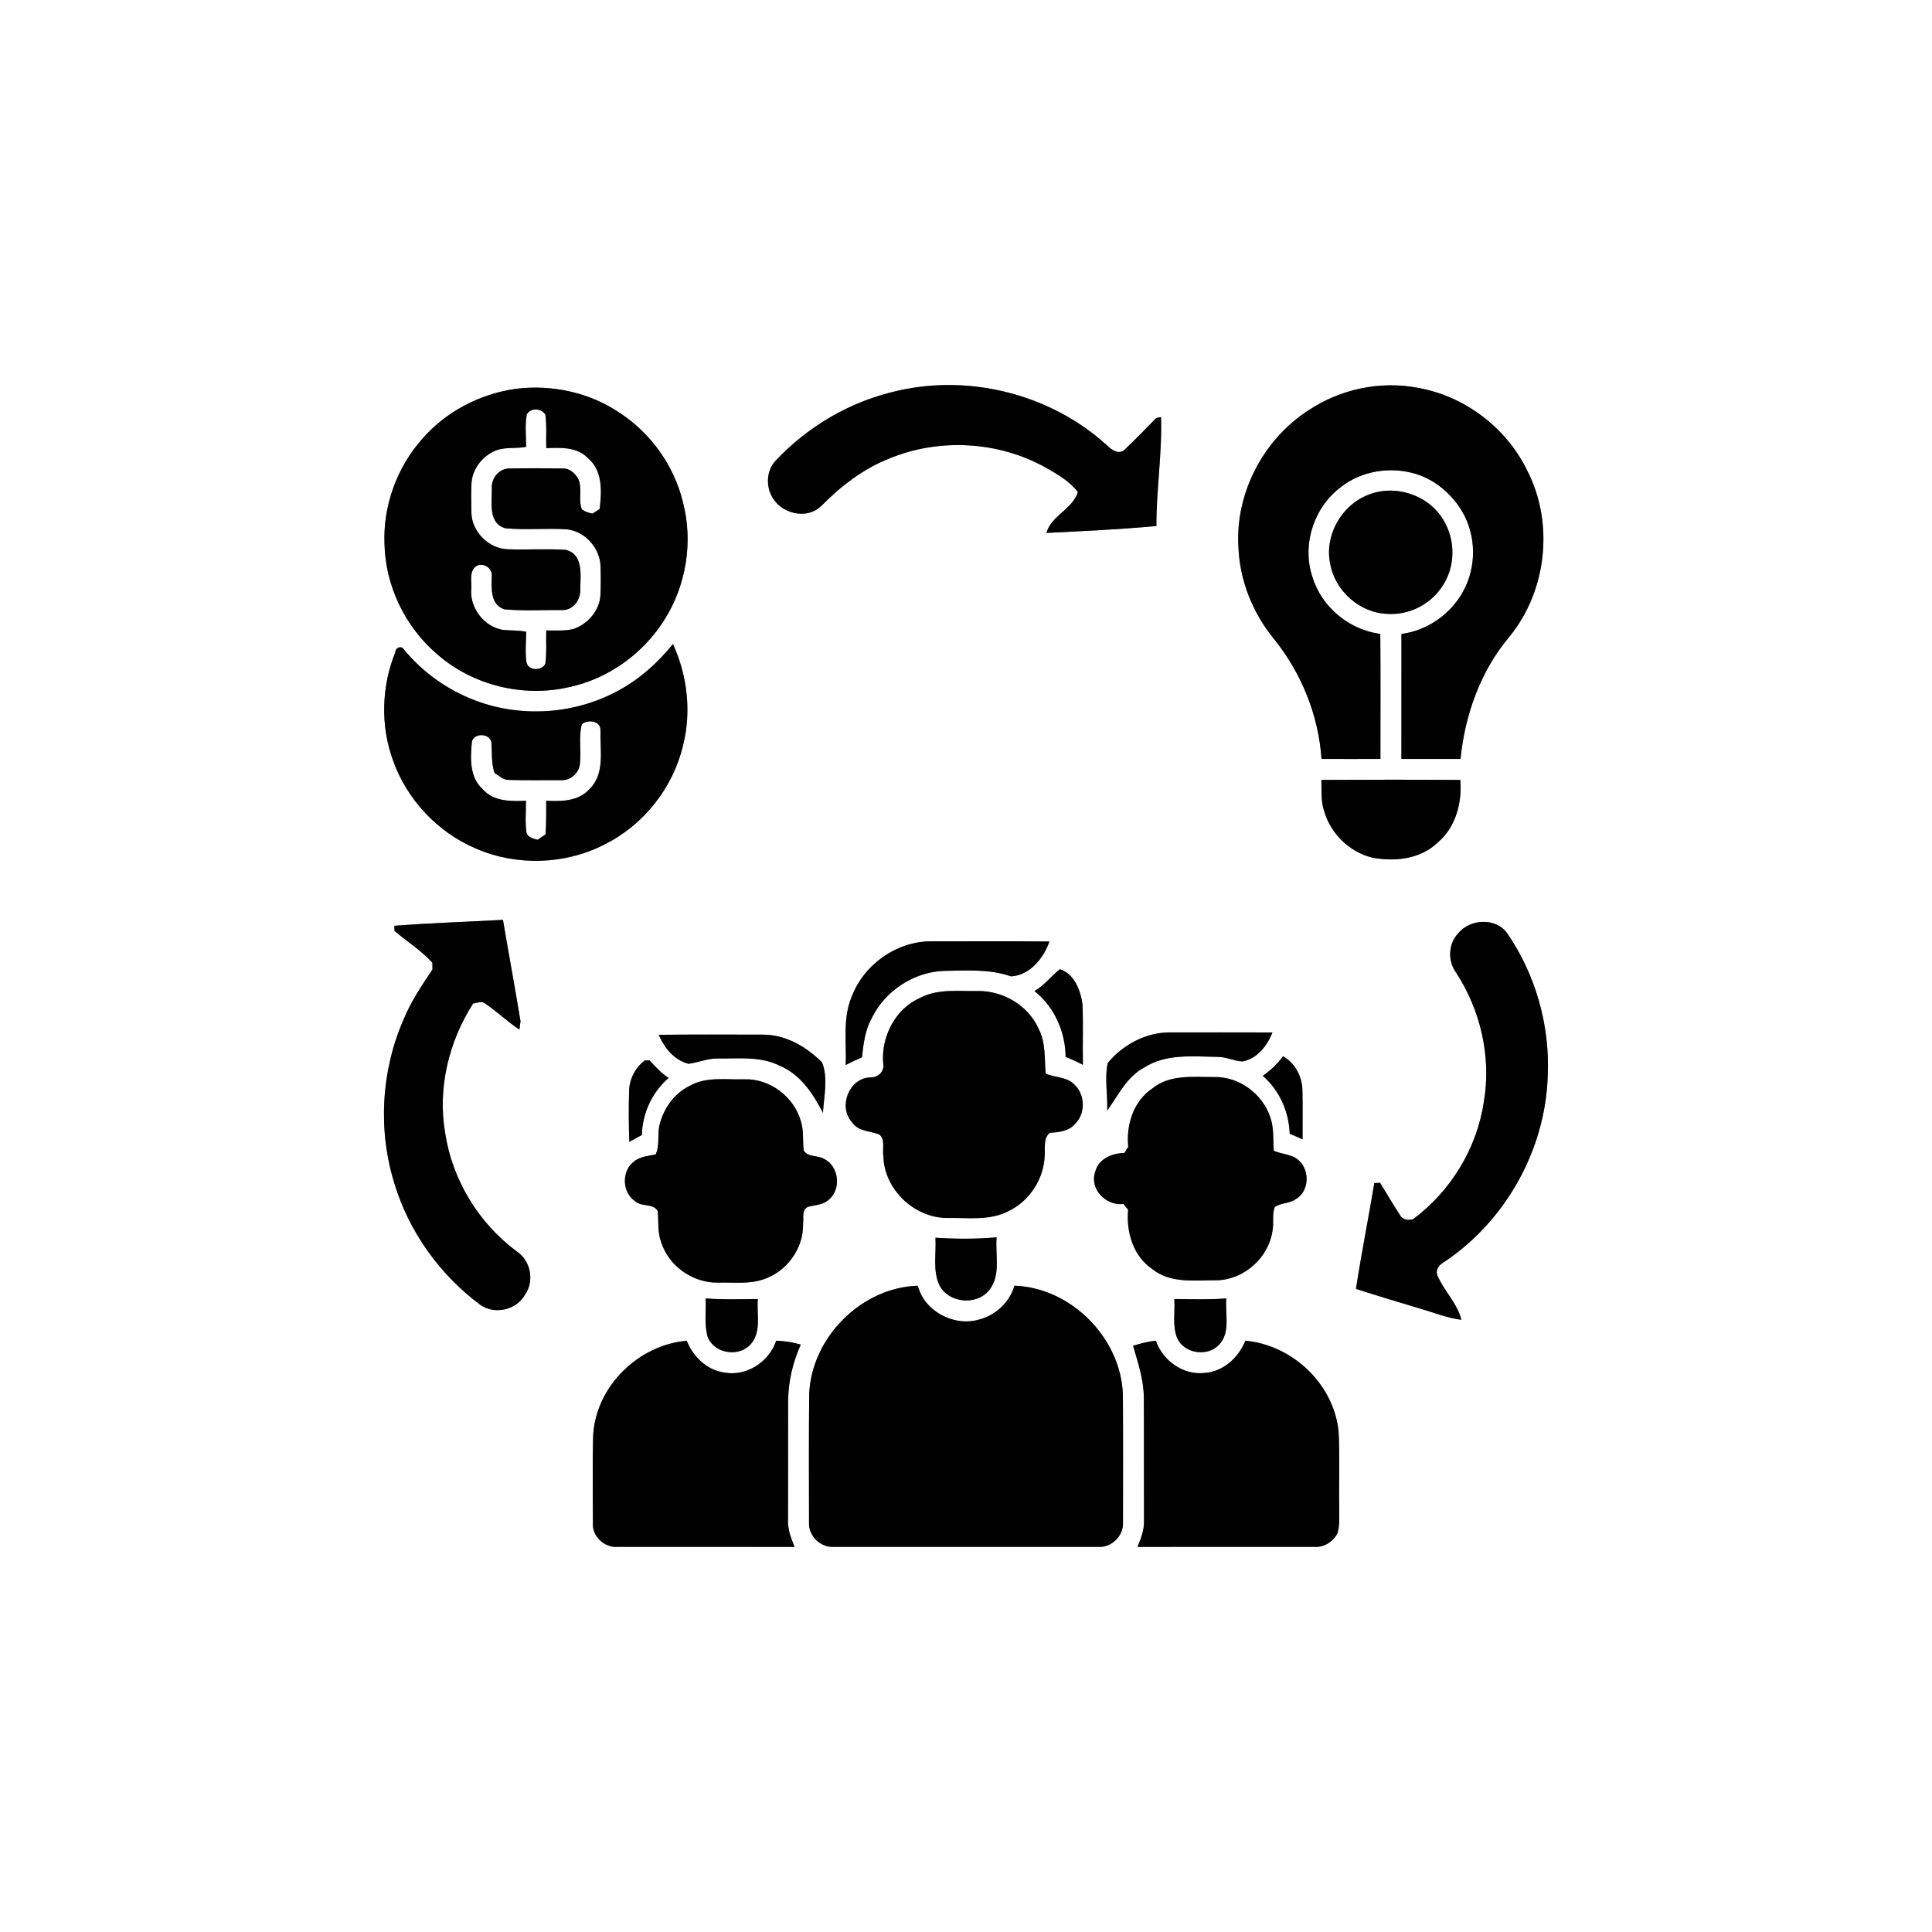 <?xml version="1.0" encoding="UTF-8" ?>
<!DOCTYPE svg PUBLIC "-//W3C//DTD SVG 1.1//EN" "http://www.w3.org/Graphics/SVG/1.1/DTD/svg11.dtd">
<svg width="600pt" height="600pt" viewBox="0 0 600 600" version="1.1" xmlns="http://www.w3.org/2000/svg">
<rect x="0" y="0" width="600" height="600" fill="#808080" stroke="none"/>
<g id="#ffffffff">
<path fill="#ffffff" opacity="1.00" d=" M 0.00 0.00 L 600.00 0.00 L 600.00 600.00 L 0.00 600.00 L 0.00 0.00 M 406.48 127.35 C 392.37 136.38 383.56 153.20 384.61 169.97 C 385.02 180.32 389.05 190.36 395.58 198.35 C 404.14 208.94 409.48 222.08 410.41 235.69 C 416.51 235.70 422.60 235.73 428.70 235.69 C 428.69 222.75 428.77 209.81 428.66 196.87 C 419.05 195.63 410.44 188.55 407.61 179.25 C 404.23 169.34 407.96 157.60 416.33 151.34 C 422.82 146.16 431.86 144.79 439.74 147.19 C 445.76 149.05 450.81 153.41 454.04 158.76 C 458.49 166.22 458.60 176.01 454.42 183.61 C 450.58 190.73 443.26 195.81 435.23 196.89 C 435.21 209.82 435.21 222.76 435.22 235.70 C 441.34 235.72 447.45 235.69 453.57 235.70 C 454.95 221.95 459.79 208.38 468.76 197.73 C 480.45 183.45 482.70 162.30 474.18 145.91 C 467.66 132.65 454.61 122.85 440.03 120.39 C 428.50 118.25 416.23 120.88 406.48 127.35 M 278.93 121.32 C 264.44 124.49 251.07 132.23 240.92 143.02 C 238.22 145.81 237.84 150.30 239.47 153.74 C 242.14 159.45 250.46 161.69 255.13 157.06 C 261.07 151.02 267.91 145.72 275.83 142.54 C 291.41 135.96 309.99 136.94 324.75 145.21 C 328.40 147.27 332.16 149.42 334.75 152.81 C 333.09 158.17 326.44 160.15 324.99 165.50 C 336.38 164.94 347.78 164.41 359.13 163.36 C 359.09 152.06 360.94 140.81 360.56 129.51 C 360.18 129.60 359.43 129.76 359.06 129.84 C 355.90 133.09 352.73 136.35 349.45 139.47 C 347.64 141.47 345.13 139.71 343.68 138.22 C 326.49 122.59 301.56 116.17 278.93 121.32 M 159.93 120.79 C 148.95 122.39 138.53 127.82 131.21 136.21 C 123.28 145.08 118.92 157.07 119.41 168.97 C 119.70 182.02 125.85 194.72 135.77 203.18 C 146.82 212.88 162.61 216.72 176.91 213.35 C 188.91 210.76 199.60 203.07 206.17 192.74 C 213.12 181.96 215.33 168.27 212.07 155.86 C 209.34 144.69 202.23 134.65 192.63 128.33 C 183.16 121.86 171.26 119.30 159.93 120.79 M 424.63 153.79 C 416.48 157.07 411.28 166.42 413.10 175.07 C 414.60 183.54 422.36 190.45 431.02 190.65 C 437.46 191.05 443.92 187.85 447.58 182.56 C 452.07 176.42 452.18 167.61 448.10 161.24 C 443.38 153.52 432.95 150.26 424.63 153.79 M 191.50 214.75 C 178.16 221.87 161.73 222.91 147.60 217.54 C 138.98 214.28 131.20 208.77 125.37 201.62 C 124.54 200.37 122.73 201.20 122.75 202.61 C 118.48 213.18 118.12 225.33 122.02 236.06 C 126.31 248.27 135.92 258.50 147.84 263.54 C 160.41 269.00 175.39 268.56 187.60 262.32 C 199.80 256.34 209.03 244.68 212.13 231.46 C 214.76 221.01 213.46 209.77 209.00 200.01 C 204.18 205.98 198.33 211.19 191.50 214.75 M 410.37 242.21 C 410.46 245.45 410.19 248.80 411.23 251.93 C 413.23 258.82 419.01 264.54 425.99 266.30 C 433.10 267.72 441.24 266.83 446.63 261.53 C 452.15 256.80 454.06 249.25 453.53 242.22 C 439.14 242.11 424.76 242.14 410.37 242.21 M 122.48 287.51 C 122.49 287.91 122.51 288.71 122.52 289.12 C 126.42 292.42 130.84 295.19 134.28 298.98 C 134.28 299.51 134.30 300.56 134.30 301.09 C 130.99 306.05 127.62 311.03 125.35 316.59 C 118.37 332.50 117.32 350.94 122.49 367.54 C 126.99 382.46 136.50 395.75 148.96 405.08 C 153.36 408.42 160.38 406.94 163.05 402.06 C 166.06 397.85 164.78 391.46 160.47 388.63 C 148.66 379.90 140.45 366.42 138.25 351.89 C 135.84 337.99 139.36 323.45 146.94 311.64 C 148.09 311.56 149.37 310.79 150.45 311.51 C 154.24 314.02 157.50 317.25 161.31 319.74 C 161.40 319.10 161.56 317.82 161.65 317.18 C 159.92 306.66 157.98 296.18 156.20 285.67 C 144.96 286.28 133.70 286.65 122.48 287.51 M 452.81 289.91 C 449.78 293.12 449.58 298.39 452.13 301.94 C 459.81 313.68 463.20 328.27 460.83 342.15 C 458.71 356.59 450.54 369.95 438.85 378.63 C 437.38 379.07 435.45 378.84 434.75 377.29 C 432.59 374.04 430.65 370.66 428.60 367.34 C 428.15 367.36 427.26 367.40 426.81 367.41 C 424.99 378.38 422.79 389.28 421.11 400.27 C 427.78 402.44 434.50 404.44 441.22 406.45 C 445.40 407.67 449.49 409.33 453.85 409.87 C 452.54 404.62 448.26 400.76 446.28 395.79 C 445.86 393.91 447.22 392.60 448.71 391.78 C 467.69 379.01 480.01 356.89 480.66 334.01 C 481.36 318.48 476.91 302.72 468.13 289.91 C 464.59 284.87 456.51 285.30 452.81 289.91 M 264.43 309.72 C 261.68 316.40 262.93 323.74 262.64 330.75 C 264.29 329.88 265.98 329.07 267.71 328.35 C 268.12 324.24 268.65 320.03 270.65 316.34 C 274.72 307.84 283.62 301.90 293.05 301.52 C 300.04 301.43 307.22 300.84 313.95 303.21 C 319.77 302.97 324.10 297.56 325.91 292.40 C 313.60 292.24 301.28 292.37 288.96 292.34 C 278.24 292.42 268.14 299.70 264.43 309.72 M 329.13 301.00 C 326.47 303.15 324.32 306.04 321.25 307.77 C 327.41 312.63 330.87 320.41 330.94 328.21 C 332.76 328.96 334.55 329.77 336.31 330.69 C 336.16 324.40 336.46 318.10 336.17 311.82 C 335.57 307.56 333.62 302.36 329.13 301.00 M 285.83 309.86 C 278.11 313.20 273.65 321.85 274.27 330.08 C 274.86 332.84 272.60 334.77 269.99 334.61 C 263.54 335.08 260.30 343.78 264.59 348.50 C 266.50 351.41 270.20 351.19 273.09 352.32 C 275.04 353.94 273.95 356.87 274.34 359.07 C 274.61 369.33 283.80 378.12 294.01 378.26 C 300.40 378.11 307.28 379.21 313.18 376.13 C 319.70 373.02 324.19 366.14 324.43 358.93 C 324.66 356.49 323.89 353.60 326.02 351.80 C 328.84 351.65 331.98 351.30 333.93 348.98 C 337.26 345.64 336.98 339.70 333.45 336.62 C 331.09 334.34 327.56 334.72 324.74 333.40 C 324.33 328.72 324.80 323.78 322.55 319.49 C 319.39 312.38 311.77 307.81 304.08 307.77 C 297.98 307.93 291.48 306.93 285.83 309.86 M 204.56 321.37 C 206.34 325.42 209.35 329.25 213.84 330.37 C 216.88 329.97 219.78 328.68 222.89 328.72 C 229.34 328.80 236.17 327.95 242.16 330.97 C 248.55 333.65 252.56 339.67 255.57 345.62 C 255.87 340.48 257.24 334.83 255.31 329.96 C 250.47 325.10 244.01 321.30 236.96 321.32 C 226.16 321.29 215.36 321.25 204.56 321.37 M 344.03 330.11 C 342.99 334.89 344.03 339.99 343.86 344.89 C 347.29 340.11 349.95 334.38 355.38 331.51 C 362.15 327.16 370.47 328.12 378.11 328.22 C 380.77 328.19 383.22 329.53 385.85 329.64 C 390.46 328.81 393.53 324.74 395.18 320.64 C 384.47 320.61 373.75 320.61 363.04 320.63 C 355.70 320.69 348.64 324.54 344.03 330.11 M 398.46 328.03 C 396.73 330.41 394.58 332.45 392.16 334.11 C 397.36 338.59 400.30 345.27 400.53 352.10 C 401.86 352.65 403.19 353.23 404.52 353.83 C 404.50 348.86 404.59 343.89 404.48 338.92 C 404.50 334.58 402.31 330.17 398.46 328.03 M 195.37 338.91 C 195.24 344.14 195.23 349.38 195.45 354.61 C 196.74 353.89 198.04 353.20 199.34 352.49 C 199.49 345.75 202.52 339.17 207.65 334.76 C 205.37 333.28 203.52 331.30 201.72 329.30 C 201.34 329.31 200.58 329.34 200.20 329.35 C 197.28 331.58 195.41 335.22 195.37 338.91 M 214.24 337.19 C 209.22 339.63 205.77 344.65 204.68 350.05 C 204.22 352.87 204.86 355.86 203.61 358.53 C 201.29 359.03 198.69 359.14 196.81 360.79 C 192.93 363.75 193.21 370.45 197.33 373.09 C 199.30 374.89 202.78 373.61 204.24 376.05 C 204.59 379.31 204.15 382.71 205.35 385.84 C 207.72 393.24 215.23 398.47 222.98 398.33 C 227.69 398.17 232.58 398.90 237.13 397.29 C 244.35 394.95 249.63 387.62 249.40 380.00 C 249.65 378.23 248.86 375.76 250.88 374.81 C 253.13 374.19 255.75 374.22 257.51 372.46 C 261.31 369.18 260.52 362.25 256.00 359.94 C 254.01 358.69 250.93 359.50 249.59 357.28 C 249.24 354.23 249.66 351.07 248.69 348.11 C 246.51 340.53 238.99 334.89 231.07 335.19 C 225.45 335.37 219.37 334.29 214.24 337.19 M 357.97 337.96 C 352.05 341.88 349.68 349.29 350.39 356.13 C 350.09 356.62 349.49 357.58 349.18 358.06 C 345.37 358.14 341.08 359.87 340.12 363.96 C 338.26 369.33 343.57 374.58 348.93 373.91 C 349.28 374.36 350.00 375.26 350.35 375.71 C 349.71 382.61 351.91 390.10 357.88 394.13 C 363.55 398.71 371.18 397.54 377.93 397.60 C 386.40 397.40 394.09 390.50 395.20 382.11 C 395.64 379.71 395.00 377.13 395.88 374.85 C 397.84 373.48 400.53 373.81 402.48 372.36 C 406.52 370.01 406.80 363.72 403.56 360.58 C 401.48 358.39 398.20 358.55 395.59 357.39 C 395.31 353.93 395.68 350.35 394.51 347.02 C 392.12 339.69 384.75 334.27 376.99 334.49 C 370.57 334.51 363.33 333.62 357.97 337.96 M 290.51 384.39 C 290.82 389.29 289.58 394.56 291.76 399.16 C 294.65 404.81 303.53 405.54 307.33 400.49 C 310.90 395.86 309.01 389.63 309.51 384.26 C 303.19 384.84 296.83 384.79 290.51 384.39 M 251.30 432.99 C 251.17 446.34 251.23 459.69 251.25 473.04 C 251.14 477.07 254.87 480.65 258.89 480.38 C 286.28 480.39 313.67 480.38 341.07 480.38 C 345.12 480.71 348.90 477.01 348.75 472.97 C 348.77 459.65 348.81 446.33 348.72 433.02 C 348.06 415.47 332.63 399.91 315.05 399.29 C 313.56 404.46 309.15 408.54 303.96 409.83 C 296.24 412.06 287.02 407.20 285.04 399.29 C 267.43 399.86 252.00 415.42 251.30 432.99 M 219.15 403.24 C 219.30 407.24 218.66 411.38 219.80 415.27 C 221.93 420.51 229.76 421.59 233.29 417.27 C 236.52 413.41 234.95 407.99 235.35 403.41 C 229.95 403.48 224.54 403.65 219.15 403.24 M 364.70 403.41 C 364.98 407.45 364.02 411.75 365.60 415.60 C 367.79 420.43 375.06 421.45 378.60 417.60 C 382.24 413.75 380.41 407.99 380.84 403.25 C 375.47 403.63 370.08 403.50 364.70 403.41 M 386.76 416.37 C 384.64 421.64 379.87 426.04 374.01 426.39 C 367.38 427.09 361.08 422.55 358.97 416.36 C 356.55 416.61 354.21 417.23 351.90 417.94 C 353.39 423.19 355.20 428.43 355.22 433.96 C 355.32 446.66 355.23 459.36 355.27 472.06 C 355.43 474.99 354.34 477.74 353.26 480.40 C 371.50 480.37 389.74 480.38 407.98 480.39 C 411.00 480.68 413.91 478.91 415.31 476.28 C 416.21 473.63 415.82 470.78 415.91 468.04 C 415.77 460.23 416.14 452.40 415.71 444.61 C 414.27 429.87 401.40 417.71 386.76 416.37 M 184.23 445.50 C 183.95 454.68 184.14 463.87 184.13 473.06 C 183.89 477.21 187.82 480.78 191.91 480.39 C 210.19 480.40 228.47 480.36 246.75 480.40 C 245.68 477.72 244.57 474.96 244.73 472.01 C 244.77 459.67 244.72 447.34 244.76 435.00 C 244.81 428.99 246.23 423.06 248.68 417.58 C 246.20 416.86 243.64 416.42 241.06 416.37 C 238.88 422.96 231.80 427.56 224.88 426.25 C 219.47 425.47 215.24 421.30 213.26 416.38 C 198.32 417.70 185.21 430.40 184.23 445.50 Z" />
<path fill="#ffffff" opacity="1.00" d=" M 163.59 128.71 C 164.78 126.53 168.15 126.72 169.37 128.78 C 169.85 132.23 169.53 135.72 169.65 139.18 C 174.14 138.99 179.29 138.75 182.64 142.33 C 187.22 146.17 186.88 152.70 186.23 158.07 C 185.68 158.43 184.58 159.15 184.03 159.51 C 182.80 159.33 181.69 158.89 180.70 158.19 C 179.47 155.06 181.03 151.46 179.43 148.44 C 178.44 146.90 176.84 145.43 174.89 145.49 C 169.23 145.40 163.56 145.39 157.90 145.50 C 154.74 145.67 152.41 148.84 152.75 151.92 C 152.77 156.15 151.60 162.56 156.95 164.06 C 163.28 164.65 169.67 163.98 176.01 164.38 C 181.72 164.98 186.39 170.26 186.51 175.96 C 186.59 178.98 186.63 182.01 186.46 185.03 C 186.11 189.80 182.39 193.95 177.92 195.39 C 175.20 196.00 172.39 195.78 169.64 195.79 C 169.54 199.22 169.84 202.68 169.37 206.10 C 168.25 208.47 163.88 208.37 163.48 205.55 C 163.06 202.46 163.37 199.32 163.42 196.21 C 161.00 195.70 158.53 195.87 156.10 195.61 C 150.35 194.59 145.89 188.87 146.35 183.03 C 146.55 180.62 145.59 177.50 147.88 175.82 C 150.03 174.56 152.99 176.41 152.73 178.90 C 152.64 182.63 152.22 187.83 156.68 189.24 C 162.71 189.78 168.81 189.40 174.87 189.45 C 178.16 189.41 180.43 186.04 180.21 182.94 C 180.27 178.65 181.22 172.22 175.78 170.77 C 169.81 170.37 163.81 170.79 157.84 170.59 C 151.84 170.50 146.44 165.10 146.39 159.10 C 146.33 156.05 146.28 152.99 146.43 149.94 C 146.72 145.78 149.56 142.05 153.24 140.23 C 156.38 138.62 160.04 139.45 163.40 138.77 C 163.38 135.42 162.98 132.02 163.59 128.71 Z" />
<path fill="#ffffff" opacity="1.00" d=" M 180.69 224.94 C 182.53 223.29 186.63 223.85 186.48 226.82 C 186.32 232.96 187.98 240.30 183.04 245.09 C 179.64 248.86 174.31 248.94 169.63 248.68 C 169.60 252.16 169.71 255.66 169.41 259.14 C 168.58 259.69 167.77 260.24 166.95 260.80 C 165.64 260.46 163.99 260.11 163.51 258.65 C 163.02 255.36 163.38 252.01 163.34 248.70 C 158.67 248.87 153.24 248.97 149.89 245.07 C 145.74 241.34 146.06 235.30 146.57 230.24 C 147.42 227.39 152.44 227.78 152.63 230.82 C 152.85 233.93 152.54 237.12 153.62 240.11 C 155.01 240.87 156.23 242.22 157.92 242.21 C 163.29 242.38 168.67 242.26 174.04 242.28 C 176.99 242.57 179.83 240.18 180.09 237.23 C 180.58 233.16 179.63 228.95 180.69 224.94 Z" />
</g>
<g id="#010101ff">
<path fill="#010101" opacity="1.00" d=" M 406.48 127.35 C 416.23 120.88 428.50 118.25 440.03 120.39 C 454.61 122.85 467.66 132.65 474.18 145.91 C 482.70 162.30 480.45 183.45 468.76 197.73 C 459.79 208.38 454.95 221.95 453.57 235.70 C 447.45 235.69 441.34 235.72 435.22 235.70 C 435.21 222.76 435.21 209.82 435.23 196.89 C 443.26 195.81 450.58 190.73 454.42 183.61 C 458.60 176.01 458.49 166.22 454.04 158.76 C 450.81 153.41 445.76 149.05 439.74 147.19 C 431.86 144.79 422.82 146.16 416.33 151.34 C 407.96 157.60 404.23 169.34 407.61 179.25 C 410.44 188.55 419.05 195.63 428.66 196.87 C 428.77 209.81 428.69 222.75 428.70 235.69 C 422.60 235.73 416.51 235.70 410.41 235.69 C 409.48 222.08 404.14 208.94 395.58 198.35 C 389.05 190.36 385.02 180.32 384.61 169.97 C 383.56 153.20 392.37 136.38 406.48 127.35 Z" />
<path fill="#010101" opacity="1.00" d=" M 278.93 121.32 C 301.56 116.17 326.49 122.59 343.68 138.22 C 345.13 139.71 347.64 141.47 349.45 139.47 C 352.73 136.35 355.90 133.09 359.06 129.84 C 359.43 129.76 360.18 129.60 360.56 129.51 C 360.94 140.81 359.09 152.06 359.13 163.36 C 347.78 164.41 336.38 164.94 324.99 165.50 C 326.44 160.15 333.09 158.17 334.75 152.81 C 332.16 149.42 328.40 147.27 324.75 145.21 C 309.99 136.94 291.41 135.96 275.83 142.54 C 267.91 145.72 261.07 151.02 255.13 157.06 C 250.46 161.69 242.14 159.45 239.47 153.74 C 237.84 150.30 238.22 145.81 240.92 143.02 C 251.07 132.23 264.44 124.49 278.93 121.32 Z" />
<path fill="#010101" opacity="1.00" d=" M 159.93 120.79 C 171.26 119.30 183.16 121.86 192.63 128.33 C 202.23 134.65 209.34 144.69 212.07 155.86 C 215.33 168.27 213.12 181.96 206.17 192.74 C 199.60 203.07 188.91 210.76 176.91 213.35 C 162.61 216.72 146.82 212.88 135.77 203.18 C 125.85 194.72 119.70 182.02 119.41 168.97 C 118.92 157.07 123.28 145.08 131.21 136.21 C 138.53 127.82 148.95 122.39 159.93 120.79 M 163.59 128.71 C 162.98 132.02 163.38 135.42 163.40 138.77 C 160.04 139.45 156.38 138.62 153.24 140.23 C 149.56 142.05 146.72 145.78 146.43 149.94 C 146.28 152.99 146.33 156.05 146.39 159.10 C 146.44 165.10 151.84 170.50 157.84 170.59 C 163.81 170.79 169.81 170.37 175.78 170.77 C 181.22 172.22 180.27 178.65 180.21 182.94 C 180.43 186.04 178.16 189.41 174.87 189.45 C 168.81 189.40 162.71 189.78 156.68 189.24 C 152.22 187.83 152.64 182.63 152.73 178.90 C 152.99 176.41 150.03 174.56 147.88 175.82 C 145.59 177.50 146.55 180.62 146.35 183.03 C 145.89 188.87 150.35 194.59 156.10 195.61 C 158.53 195.87 161.00 195.70 163.42 196.21 C 163.37 199.32 163.06 202.46 163.48 205.55 C 163.88 208.37 168.25 208.47 169.37 206.10 C 169.84 202.68 169.54 199.22 169.64 195.79 C 172.39 195.78 175.20 196.00 177.92 195.39 C 182.39 193.95 186.11 189.80 186.46 185.03 C 186.63 182.01 186.59 178.98 186.51 175.96 C 186.39 170.26 181.72 164.98 176.01 164.38 C 169.67 163.98 163.28 164.65 156.95 164.06 C 151.60 162.56 152.77 156.15 152.75 151.92 C 152.41 148.84 154.74 145.67 157.90 145.50 C 163.56 145.39 169.23 145.40 174.89 145.49 C 176.84 145.43 178.44 146.90 179.43 148.44 C 181.03 151.46 179.47 155.06 180.70 158.19 C 181.69 158.89 182.80 159.33 184.03 159.51 C 184.58 159.15 185.68 158.43 186.23 158.07 C 186.88 152.70 187.22 146.17 182.64 142.33 C 179.29 138.75 174.14 138.99 169.65 139.18 C 169.53 135.72 169.85 132.23 169.37 128.78 C 168.15 126.72 164.78 126.53 163.59 128.71 Z" />
<path fill="#010101" opacity="1.00" d=" M 424.63 153.79 C 432.95 150.26 443.38 153.52 448.10 161.24 C 452.18 167.61 452.07 176.42 447.58 182.56 C 443.92 187.85 437.46 191.05 431.02 190.65 C 422.36 190.45 414.60 183.54 413.10 175.07 C 411.28 166.42 416.48 157.07 424.63 153.79 Z" />
<path fill="#010101" opacity="1.00" d=" M 191.50 214.75 C 198.33 211.19 204.18 205.98 209.00 200.01 C 213.46 209.77 214.76 221.01 212.13 231.46 C 209.03 244.68 199.80 256.34 187.60 262.32 C 175.39 268.56 160.41 269.00 147.84 263.54 C 135.92 258.50 126.31 248.27 122.02 236.06 C 118.12 225.33 118.48 213.18 122.75 202.61 C 122.73 201.20 124.54 200.37 125.37 201.62 C 131.20 208.77 138.98 214.28 147.60 217.54 C 161.73 222.91 178.16 221.87 191.50 214.75 M 180.69 224.94 C 179.63 228.95 180.58 233.16 180.09 237.23 C 179.83 240.18 176.99 242.57 174.04 242.28 C 168.67 242.26 163.29 242.38 157.92 242.21 C 156.23 242.22 155.01 240.87 153.62 240.11 C 152.54 237.12 152.85 233.93 152.63 230.82 C 152.44 227.78 147.42 227.39 146.57 230.24 C 146.06 235.30 145.74 241.34 149.89 245.07 C 153.24 248.97 158.67 248.87 163.34 248.70 C 163.38 252.01 163.02 255.36 163.51 258.65 C 163.99 260.11 165.64 260.46 166.95 260.80 C 167.77 260.24 168.58 259.69 169.41 259.14 C 169.71 255.66 169.60 252.16 169.63 248.68 C 174.31 248.94 179.64 248.86 183.04 245.09 C 187.98 240.30 186.32 232.96 186.48 226.82 C 186.63 223.85 182.53 223.29 180.69 224.94 Z" />
<path fill="#010101" opacity="1.00" d=" M 410.37 242.21 C 424.76 242.14 439.14 242.11 453.53 242.22 C 454.06 249.25 452.15 256.80 446.63 261.53 C 441.24 266.83 433.10 267.72 425.99 266.30 C 419.01 264.54 413.23 258.82 411.23 251.93 C 410.19 248.80 410.46 245.45 410.37 242.21 Z" />
<path fill="#010101" opacity="1.00" d=" M 122.48 287.51 C 133.70 286.65 144.96 286.28 156.20 285.67 C 157.98 296.18 159.92 306.66 161.65 317.18 C 161.56 317.82 161.40 319.10 161.31 319.74 C 157.50 317.25 154.24 314.02 150.45 311.51 C 149.37 310.79 148.09 311.56 146.94 311.64 C 139.36 323.45 135.84 337.99 138.25 351.89 C 140.45 366.42 148.66 379.90 160.47 388.63 C 164.78 391.46 166.06 397.85 163.05 402.06 C 160.38 406.94 153.36 408.42 148.96 405.08 C 136.50 395.75 126.99 382.46 122.49 367.54 C 117.32 350.94 118.37 332.50 125.35 316.59 C 127.62 311.03 130.99 306.05 134.30 301.09 C 134.30 300.56 134.28 299.51 134.28 298.98 C 130.84 295.19 126.42 292.42 122.52 289.12 C 122.51 288.71 122.49 287.91 122.48 287.51 Z" />
<path fill="#010101" opacity="1.00" d=" M 452.81 289.91 C 456.51 285.30 464.59 284.87 468.13 289.91 C 476.91 302.72 481.36 318.48 480.66 334.01 C 480.01 356.89 467.69 379.01 448.71 391.78 C 447.22 392.60 445.86 393.91 446.28 395.79 C 448.26 400.76 452.54 404.62 453.85 409.87 C 449.49 409.33 445.40 407.67 441.22 406.45 C 434.50 404.44 427.78 402.44 421.11 400.27 C 422.79 389.28 424.99 378.38 426.81 367.41 C 427.26 367.40 428.15 367.36 428.60 367.34 C 430.65 370.66 432.59 374.04 434.75 377.29 C 435.45 378.84 437.38 379.07 438.85 378.63 C 450.54 369.95 458.71 356.59 460.83 342.15 C 463.20 328.27 459.81 313.68 452.13 301.94 C 449.58 298.39 449.78 293.12 452.81 289.91 Z" />
<path fill="#010101" opacity="1.00" d=" M 264.43 309.72 C 268.14 299.70 278.24 292.42 288.96 292.34 C 301.28 292.37 313.60 292.24 325.91 292.40 C 324.10 297.56 319.77 302.97 313.95 303.21 C 307.22 300.84 300.04 301.43 293.05 301.52 C 283.62 301.90 274.72 307.84 270.65 316.34 C 268.65 320.03 268.12 324.24 267.71 328.35 C 265.98 329.07 264.29 329.88 262.64 330.75 C 262.93 323.74 261.68 316.40 264.43 309.72 Z" />
<path fill="#010101" opacity="1.00" d=" M 329.13 301.00 C 333.62 302.36 335.57 307.56 336.17 311.82 C 336.46 318.10 336.16 324.40 336.31 330.69 C 334.55 329.77 332.76 328.96 330.94 328.21 C 330.87 320.41 327.41 312.63 321.25 307.77 C 324.32 306.04 326.47 303.15 329.13 301.00 Z" />
<path fill="#010101" opacity="1.00" d=" M 285.83 309.86 C 291.48 306.93 297.98 307.93 304.08 307.77 C 311.77 307.81 319.39 312.38 322.55 319.49 C 324.80 323.78 324.33 328.72 324.74 333.40 C 327.56 334.72 331.09 334.34 333.45 336.62 C 336.98 339.70 337.26 345.64 333.93 348.98 C 331.98 351.30 328.84 351.65 326.02 351.80 C 323.89 353.60 324.66 356.49 324.43 358.93 C 324.19 366.14 319.70 373.02 313.18 376.13 C 307.28 379.21 300.40 378.11 294.01 378.26 C 283.80 378.12 274.61 369.33 274.34 359.07 C 273.95 356.87 275.04 353.94 273.09 352.32 C 270.20 351.19 266.50 351.41 264.59 348.50 C 260.30 343.78 263.54 335.08 269.99 334.61 C 272.60 334.77 274.86 332.84 274.27 330.08 C 273.65 321.85 278.11 313.20 285.83 309.86 Z" />
<path fill="#010101" opacity="1.00" d=" M 204.56 321.37 C 215.36 321.25 226.16 321.29 236.96 321.32 C 244.01 321.30 250.47 325.10 255.31 329.96 C 257.24 334.83 255.87 340.48 255.57 345.62 C 252.56 339.67 248.55 333.65 242.16 330.97 C 236.17 327.95 229.34 328.80 222.89 328.72 C 219.78 328.68 216.88 329.97 213.84 330.37 C 209.35 329.25 206.34 325.42 204.56 321.37 Z" />
<path fill="#010101" opacity="1.00" d=" M 344.03 330.11 C 348.64 324.54 355.70 320.69 363.04 320.63 C 373.75 320.61 384.47 320.61 395.18 320.64 C 393.53 324.74 390.46 328.81 385.85 329.64 C 383.22 329.53 380.77 328.19 378.11 328.22 C 370.47 328.12 362.15 327.16 355.38 331.51 C 349.95 334.38 347.29 340.11 343.86 344.89 C 344.03 339.99 342.99 334.89 344.03 330.11 Z" />
<path fill="#010101" opacity="1.00" d=" M 398.46 328.03 C 402.31 330.17 404.50 334.58 404.48 338.92 C 404.59 343.89 404.50 348.86 404.52 353.83 C 403.19 353.23 401.86 352.65 400.53 352.10 C 400.30 345.27 397.36 338.59 392.16 334.11 C 394.58 332.45 396.73 330.41 398.46 328.03 Z" />
<path fill="#010101" opacity="1.00" d=" M 195.37 338.91 C 195.41 335.22 197.28 331.58 200.20 329.35 C 200.58 329.34 201.34 329.31 201.72 329.30 C 203.52 331.30 205.37 333.28 207.65 334.76 C 202.52 339.17 199.49 345.75 199.34 352.49 C 198.04 353.20 196.74 353.89 195.45 354.61 C 195.23 349.38 195.24 344.14 195.37 338.91 Z" />
<path fill="#010101" opacity="1.00" d=" M 214.24 337.19 C 219.37 334.29 225.45 335.37 231.07 335.19 C 238.99 334.89 246.51 340.53 248.69 348.11 C 249.66 351.07 249.24 354.23 249.59 357.28 C 250.93 359.50 254.01 358.69 256.00 359.94 C 260.52 362.25 261.31 369.18 257.51 372.46 C 255.75 374.22 253.13 374.19 250.88 374.81 C 248.86 375.76 249.65 378.23 249.40 380.00 C 249.63 387.62 244.35 394.95 237.13 397.29 C 232.58 398.90 227.69 398.17 222.98 398.33 C 215.23 398.47 207.72 393.24 205.35 385.84 C 204.15 382.71 204.59 379.31 204.24 376.05 C 202.78 373.61 199.30 374.89 197.33 373.09 C 193.21 370.45 192.93 363.75 196.81 360.79 C 198.69 359.14 201.29 359.03 203.61 358.53 C 204.86 355.86 204.22 352.87 204.68 350.05 C 205.77 344.65 209.22 339.63 214.24 337.19 Z" />
<path fill="#010101" opacity="1.00" d=" M 357.97 337.96 C 363.33 333.62 370.57 334.51 376.99 334.49 C 384.75 334.27 392.12 339.69 394.51 347.02 C 395.68 350.35 395.31 353.93 395.59 357.39 C 398.20 358.55 401.48 358.39 403.56 360.58 C 406.80 363.72 406.52 370.01 402.48 372.36 C 400.53 373.81 397.84 373.48 395.88 374.85 C 395.00 377.13 395.64 379.71 395.20 382.11 C 394.09 390.50 386.40 397.40 377.93 397.60 C 371.18 397.54 363.55 398.71 357.88 394.13 C 351.91 390.10 349.71 382.61 350.35 375.71 C 350.00 375.26 349.28 374.36 348.93 373.91 C 343.57 374.58 338.26 369.33 340.12 363.96 C 341.08 359.87 345.37 358.14 349.18 358.06 C 349.49 357.58 350.09 356.62 350.39 356.13 C 349.68 349.29 352.05 341.88 357.97 337.96 Z" />
<path fill="#010101" opacity="1.00" d=" M 290.51 384.39 C 296.83 384.79 303.19 384.84 309.51 384.26 C 309.01 389.63 310.90 395.86 307.33 400.49 C 303.53 405.54 294.65 404.81 291.76 399.16 C 289.58 394.56 290.82 389.29 290.51 384.39 Z" />
<path fill="#010101" opacity="1.00" d=" M 251.30 432.99 C 252.00 415.42 267.43 399.86 285.04 399.29 C 287.02 407.20 296.24 412.06 303.96 409.83 C 309.15 408.54 313.56 404.46 315.05 399.29 C 332.63 399.91 348.06 415.47 348.72 433.02 C 348.81 446.33 348.77 459.65 348.75 472.97 C 348.90 477.01 345.12 480.71 341.07 480.38 C 313.67 480.38 286.28 480.39 258.89 480.38 C 254.87 480.65 251.14 477.07 251.25 473.04 C 251.23 459.69 251.17 446.34 251.30 432.99 Z" />
<path fill="#010101" opacity="1.00" d=" M 219.15 403.24 C 224.54 403.65 229.95 403.48 235.35 403.41 C 234.95 407.99 236.52 413.41 233.29 417.27 C 229.76 421.59 221.93 420.51 219.80 415.27 C 218.66 411.38 219.30 407.24 219.15 403.24 Z" />
<path fill="#010101" opacity="1.00" d=" M 364.70 403.41 C 370.08 403.50 375.47 403.63 380.84 403.25 C 380.41 407.99 382.24 413.75 378.60 417.60 C 375.06 421.45 367.79 420.43 365.60 415.60 C 364.02 411.75 364.98 407.45 364.70 403.41 Z" />
<path fill="#010101" opacity="1.00" d=" M 386.76 416.37 C 401.40 417.71 414.27 429.87 415.71 444.61 C 416.14 452.40 415.77 460.23 415.91 468.04 C 415.82 470.78 416.21 473.63 415.31 476.28 C 413.91 478.91 411.00 480.68 407.98 480.39 C 389.74 480.38 371.50 480.37 353.26 480.40 C 354.34 477.74 355.43 474.99 355.27 472.06 C 355.23 459.36 355.32 446.66 355.22 433.96 C 355.20 428.43 353.39 423.19 351.90 417.94 C 354.21 417.23 356.55 416.61 358.97 416.36 C 361.08 422.55 367.38 427.09 374.01 426.39 C 379.87 426.04 384.64 421.64 386.76 416.37 Z" />
<path fill="#010101" opacity="1.00" d=" M 184.23 445.50 C 185.21 430.40 198.32 417.70 213.26 416.38 C 215.24 421.30 219.47 425.47 224.88 426.25 C 231.80 427.56 238.88 422.96 241.06 416.37 C 243.64 416.42 246.20 416.86 248.68 417.58 C 246.23 423.06 244.81 428.99 244.76 435.00 C 244.72 447.34 244.77 459.67 244.73 472.01 C 244.57 474.96 245.68 477.72 246.75 480.40 C 228.47 480.36 210.19 480.40 191.91 480.39 C 187.82 480.78 183.89 477.21 184.13 473.06 C 184.14 463.87 183.95 454.68 184.23 445.50 Z" />
</g>
</svg>
